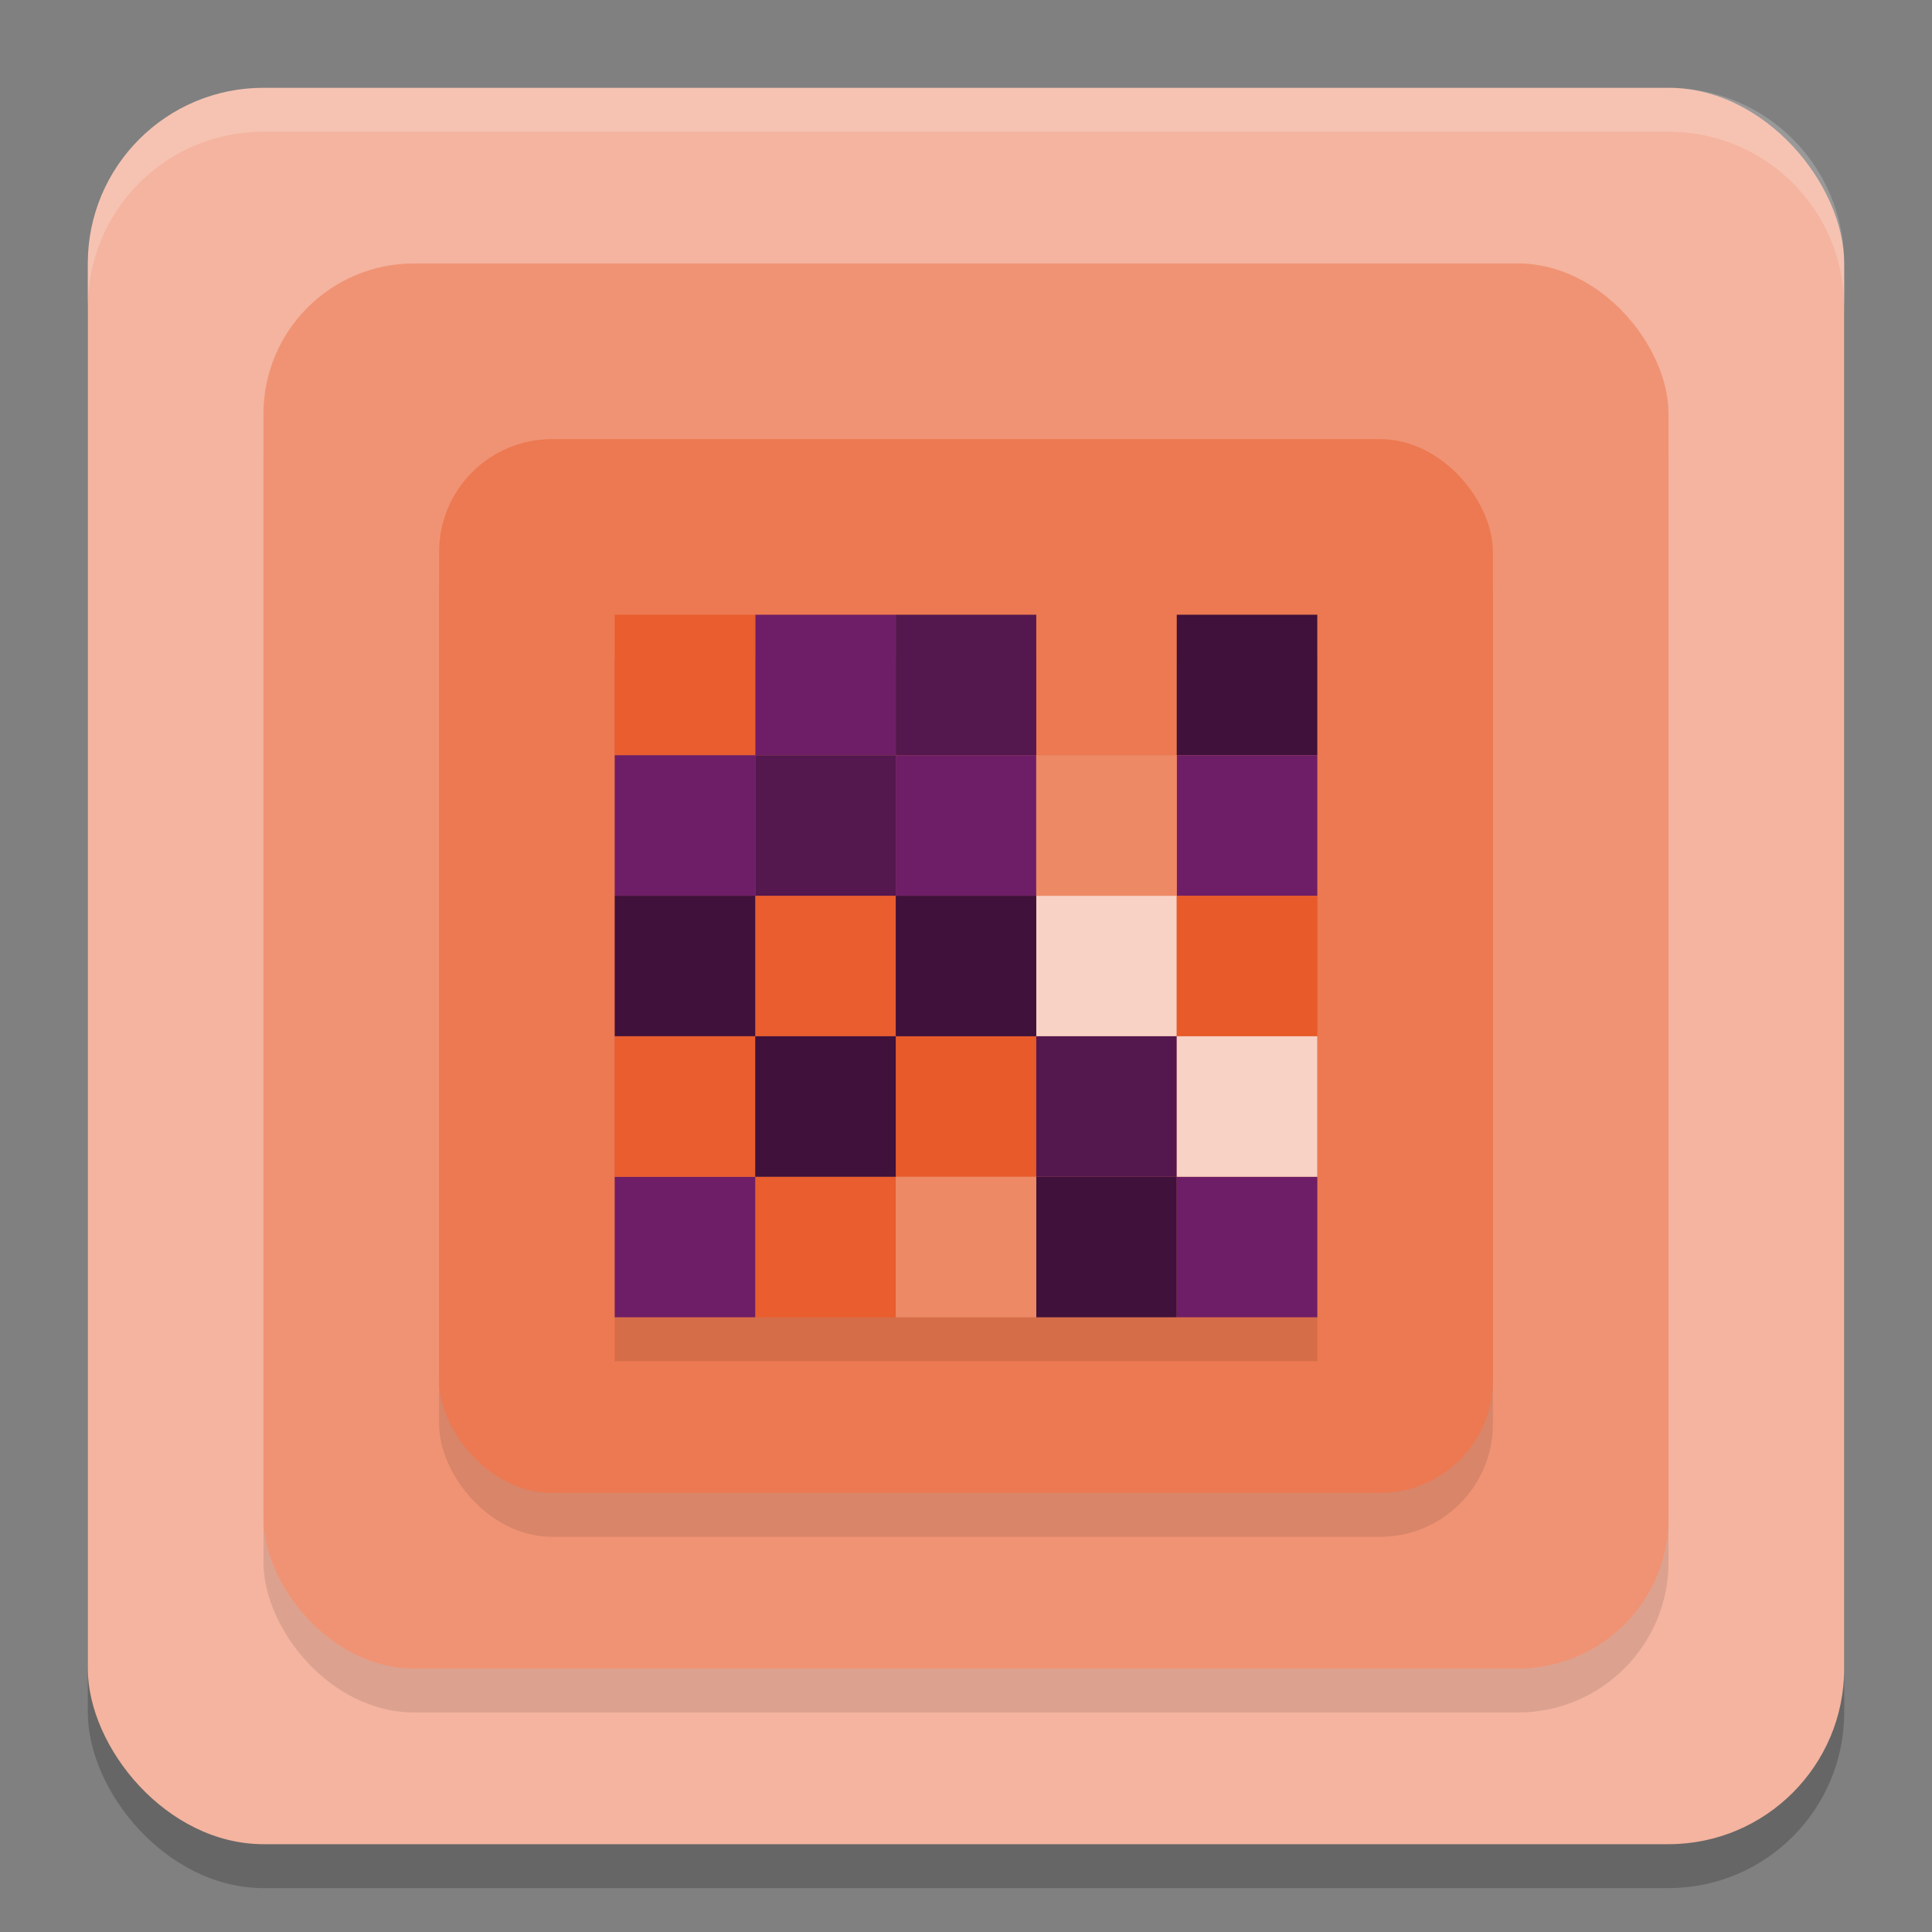 <svg xmlns="http://www.w3.org/2000/svg" width="22" height="22" version="1.1">
 <rect width="100%" height="100%" fill="#808080" stroke="none"/>
 <rect style="opacity:0.2" width="20" height="20" x="1" y="1.5" rx="2" ry="2"/>
 <rect style="fill:#f4b49f" width="20" height="20" x="1" y="1" rx="2" ry="2"/>
 <rect style="opacity:0.1" width="16" height="16" x="3" y="3.5" rx="1.714" ry="1.714"/>
 <rect style="fill:#f09374" width="16" height="16" x="3" y="3" rx="1.714" ry="1.714"/>
 <rect style="opacity:0.1" width="12" height="12" x="5" y="5.5" rx="1.286" ry="1.286"/>
 <rect style="fill:#ec7951" width="12" height="12" x="5" y="5" rx="1.286" ry="1.286"/>
 <rect style="opacity:0.1" width="8" height="8" x="7" y="7.5"/>
 <rect style="fill:#6e1e66" width="1.6" height="1.6" x="8.6" y="7"/>
 <rect style="fill:#ec7951" width="1.6" height="1.6" x="11.8" y="7"/>
 <rect style="fill:#6e1e66" width="1.6" height="1.6" x="10.2" y="8.6"/>
 <rect style="fill:#e95d2e" width="1.6" height="1.6" x="8.6" y="10.2"/>
 <rect style="fill:#f8d2c5" width="1.6" height="1.6" x="11.8" y="10.2"/>
 <rect style="fill:#e85a29" width="1.6" height="1.6" x="10.2" y="11.8"/>
 <rect style="fill:#e95d2e" width="1.6" height="1.6" x="8.6" y="13.4"/>
 <rect style="fill:#3f113b" width="1.6" height="1.6" x="11.8" y="13.4"/>
 <rect style="fill:#e95d2e" width="1.6" height="1.6" x="7" y="7"/>
 <rect style="fill:#6e1e66" width="1.6" height="1.6" x="7" y="8.6"/>
 <rect style="fill:#54174e" width="1.6" height="1.6" x="10.2" y="7"/>
 <rect style="fill:#3f113b" width="1.6" height="1.6" x="13.4" y="7"/>
 <rect style="fill:#6e1e66" width="1.6" height="1.6" x="13.4" y="8.6"/>
 <rect style="fill:#ee8966" width="1.6" height="1.6" x="11.8" y="8.6"/>
 <rect style="fill:#54174e" width="1.6" height="1.6" x="8.6" y="8.6"/>
 <rect style="fill:#3f113b" width="1.6" height="1.6" x="7" y="10.2"/>
 <rect style="fill:#3f113b" width="1.6" height="1.6" x="10.2" y="10.2"/>
 <rect style="fill:#e85a29" width="1.6" height="1.6" x="13.4" y="10.2"/>
 <rect style="fill:#6e1e66" width="1.6" height="1.6" x="13.4" y="13.4"/>
 <rect style="fill:#ee8966" width="1.6" height="1.6" x="10.2" y="13.4"/>
 <rect style="fill:#6e1e66" width="1.6" height="1.6" x="7" y="13.4"/>
 <rect style="fill:#e95d2e" width="1.6" height="1.6" x="7" y="11.8"/>
 <rect style="fill:#3f113b" width="1.6" height="1.6" x="8.6" y="11.8"/>
 <rect style="fill:#54174e" width="1.6" height="1.6" x="11.8" y="11.8"/>
 <rect style="fill:#f8d2c5" width="1.6" height="1.6" x="13.4" y="11.8"/>
 <path style="opacity:0.2;fill:#ffffff" d="M 3,1 C 1.892,1 1,1.892 1,3 v 0.5 c 0,-1.108 0.892,-2 2,-2 h 16 c 1.108,0 2,0.892 2,2 V 3 C 21,1.892 20.108,1 19,1 Z"/>
</svg>
